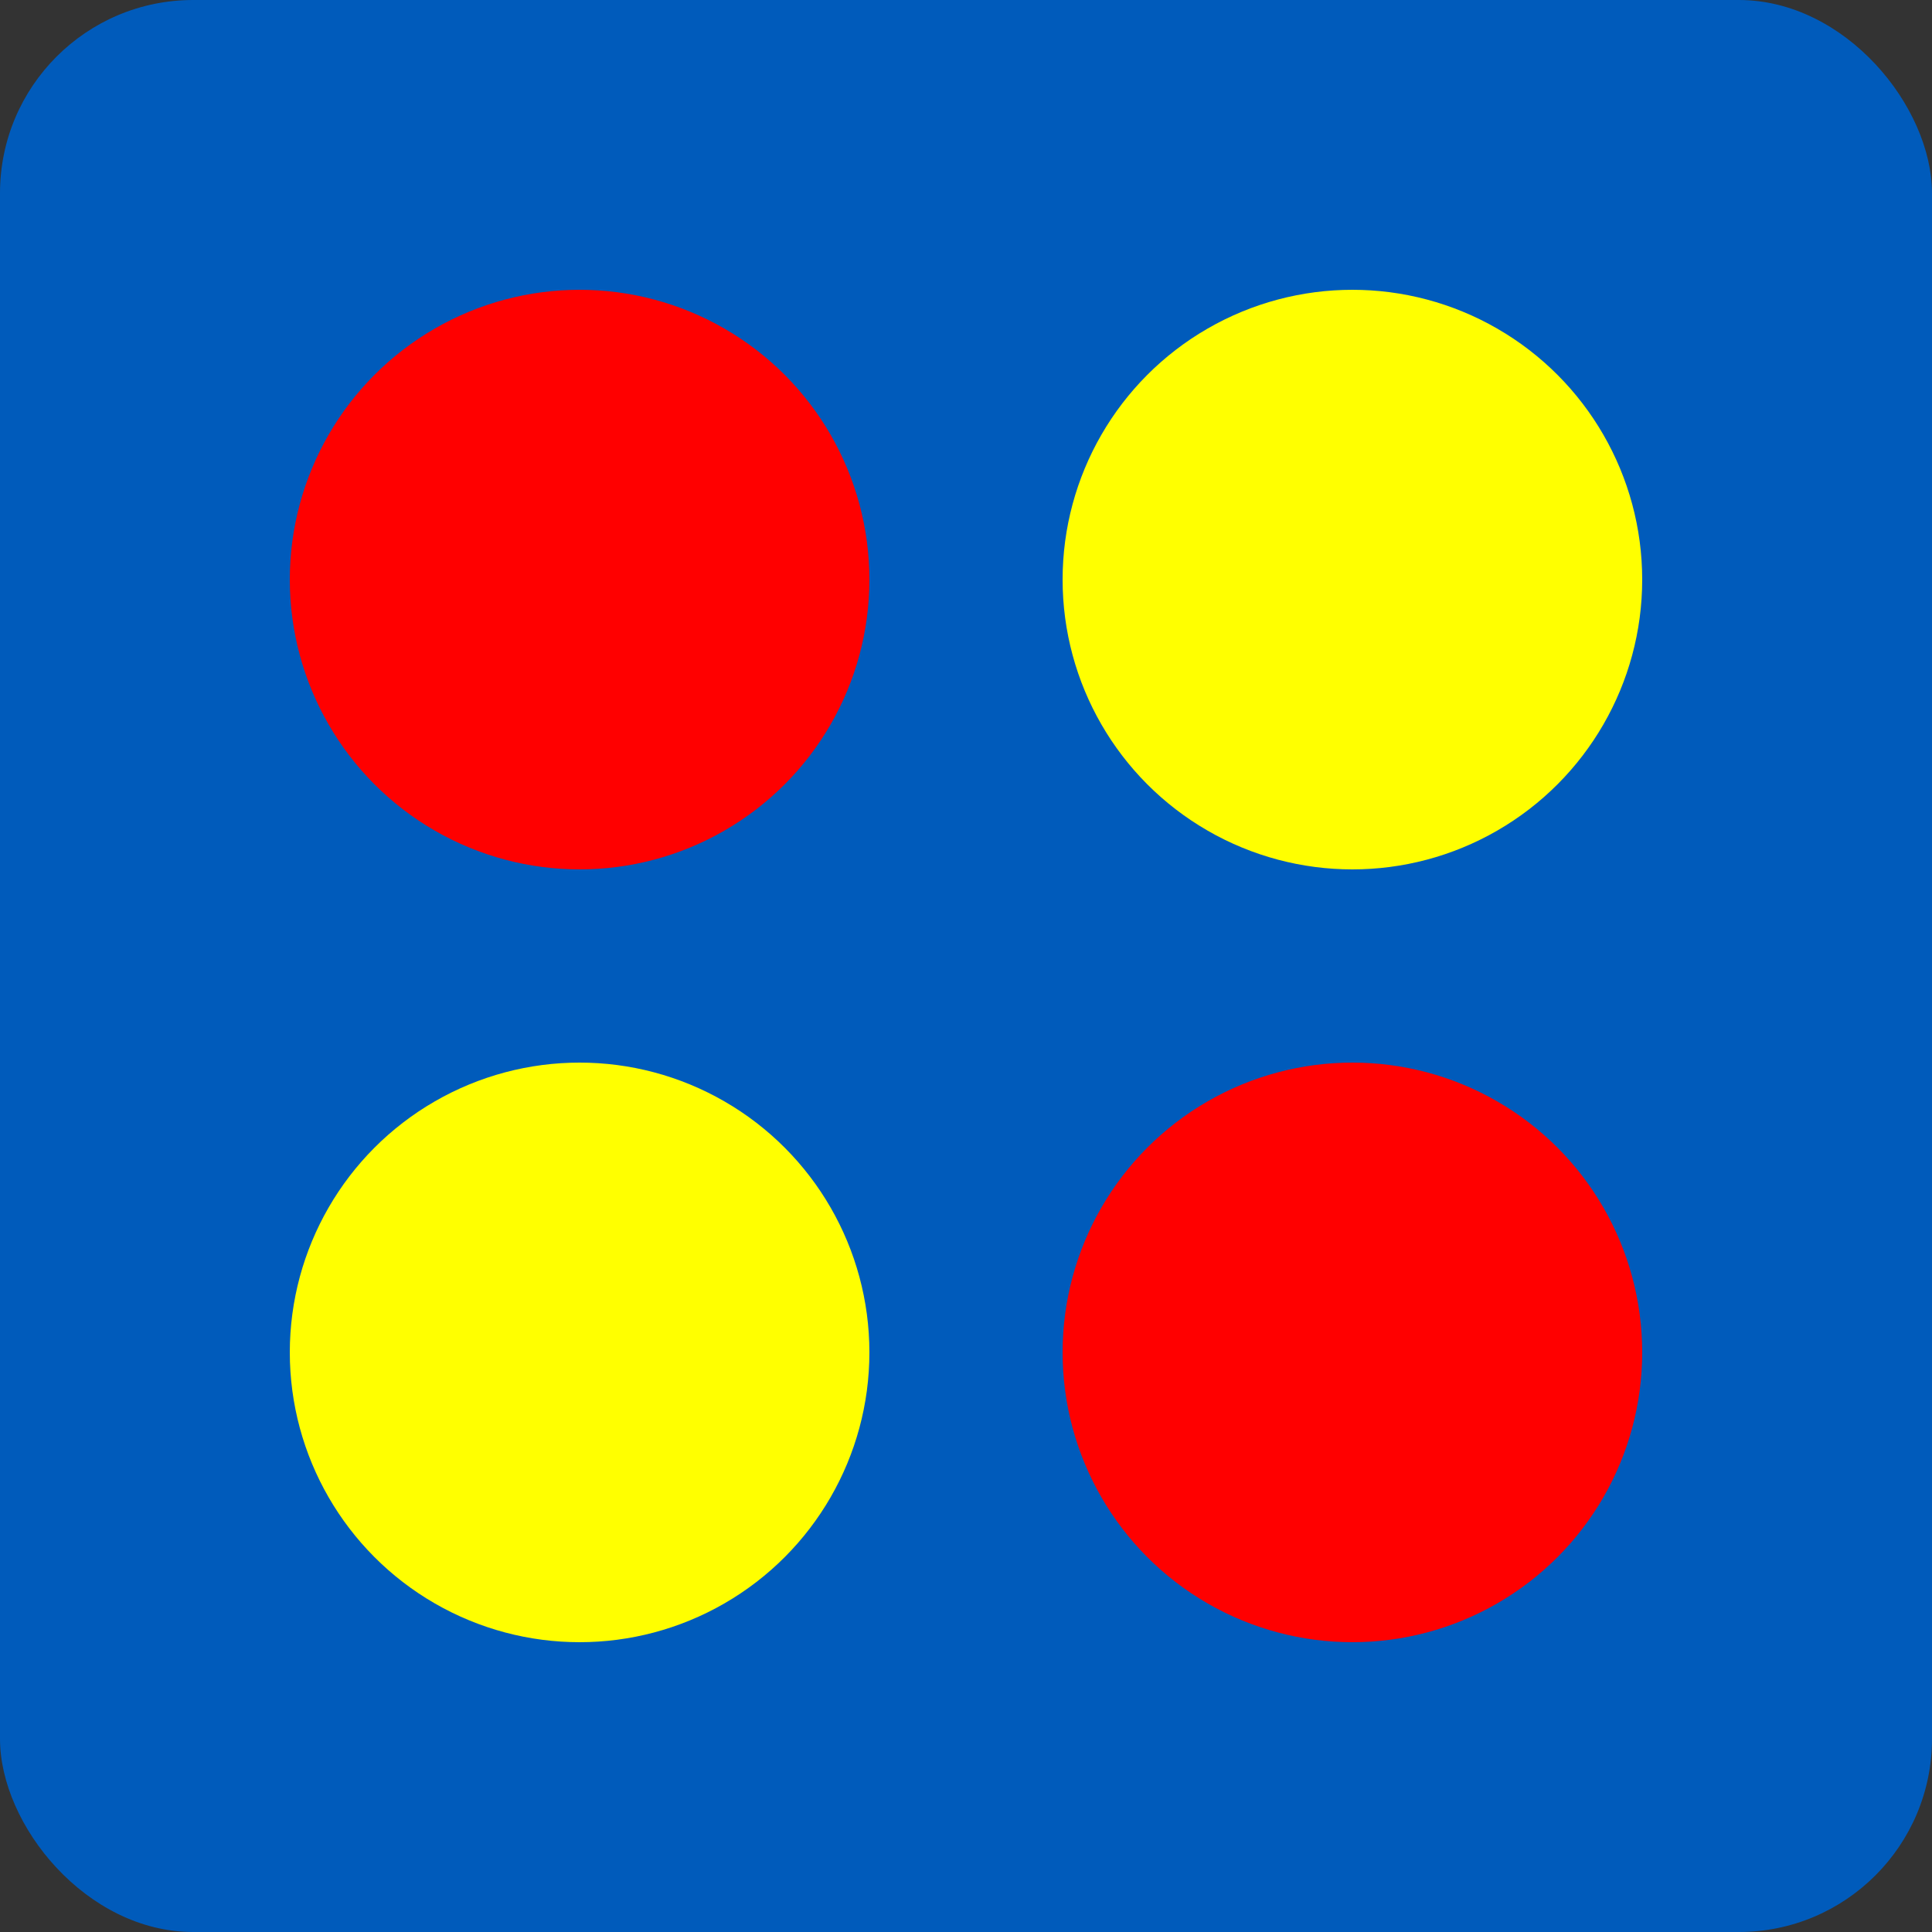 <svg xmlns="http://www.w3.org/2000/svg" viewBox="0 0 100 100">
  <rect x="0" y="0" width="100" height="100" fill="#333333" stroke="none"/>
  <rect width="100" height="100" rx="10" fill="#005bbb"/>
  <circle cx="30" cy="30" r="15" fill="red"/>
  <circle cx="70" cy="30" r="15" fill="yellow"/>
  <circle cx="30" cy="70" r="15" fill="yellow"/>
  <circle cx="70" cy="70" r="15" fill="red"/>
</svg>
